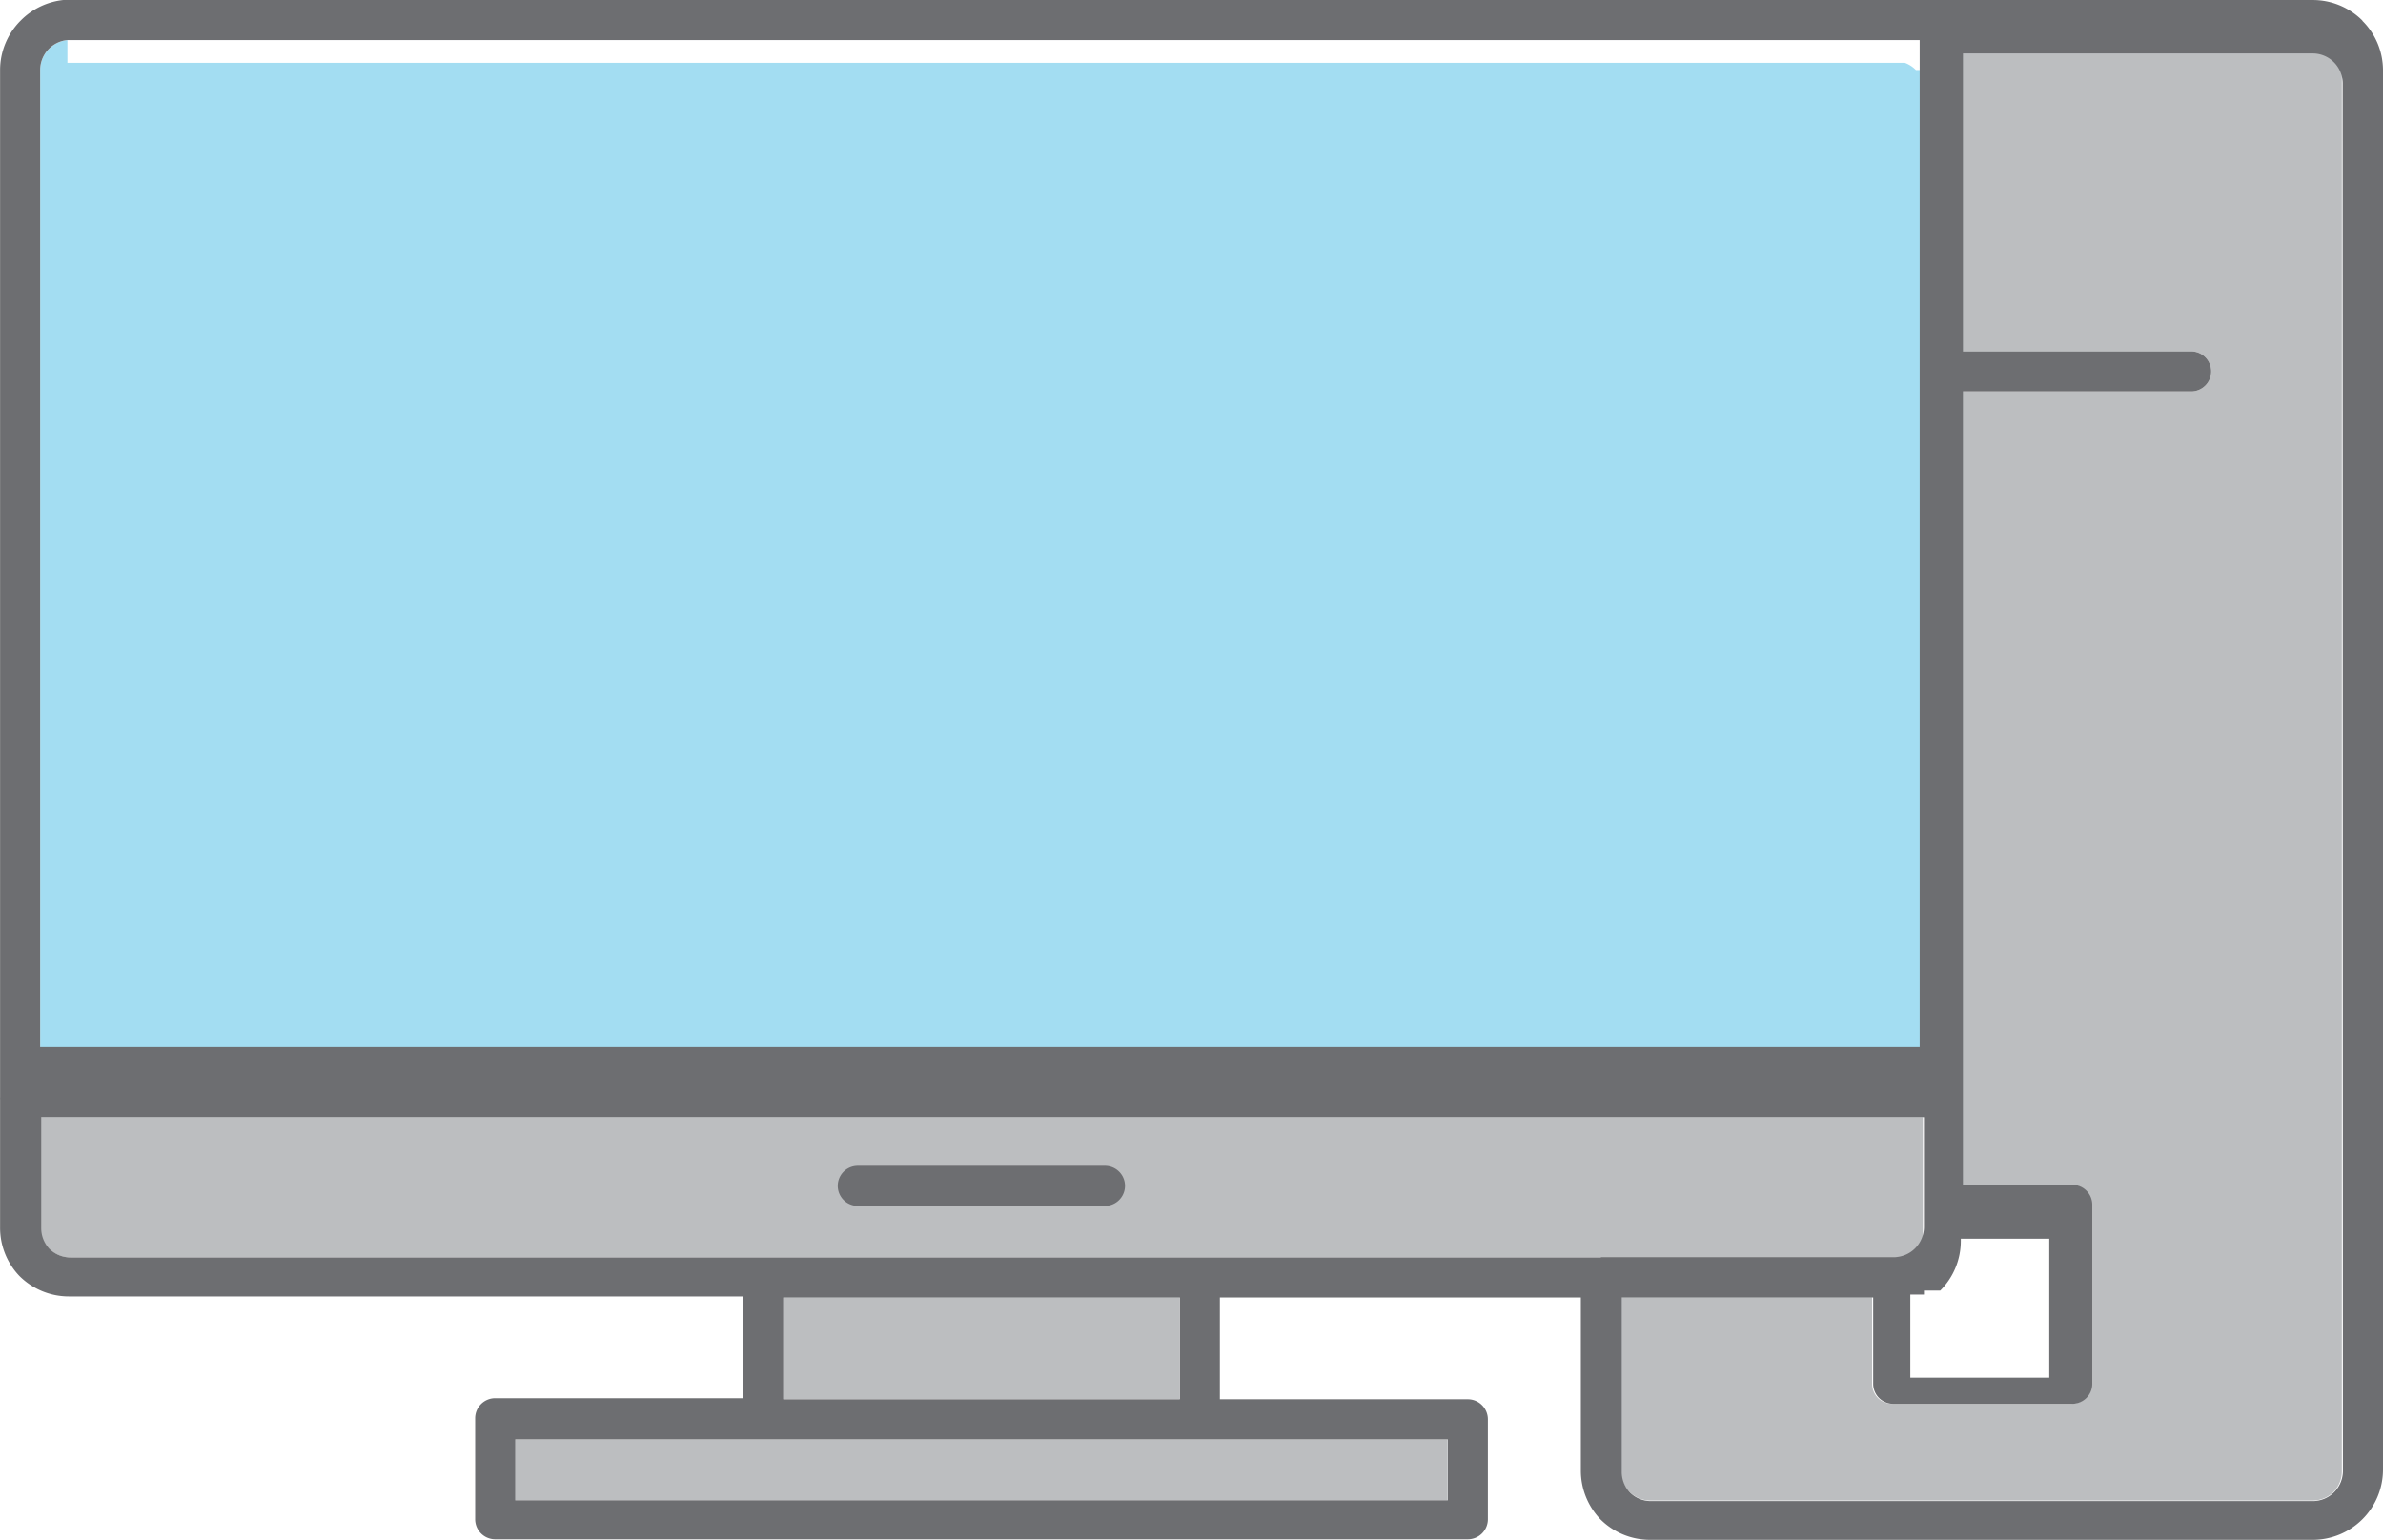 <svg xmlns="http://www.w3.org/2000/svg" viewBox="-0.003 -0.001 89.183 57.641"><title>Depositphotos_103092084_217_ic</title><g data-name="Layer 2"><g data-name="Layer 1"><path d="M86.54 1.5H73.19v11.65H82a.75.75 0 1 1 0 1.5h-8.55v29.7h4.06a.75.75 0 0 1 .75.75v6.7a.75.75 0 0 1-.75.75h-6.7a.75.75 0 0 1-.75-.75v-3.24h-9.41v6.49a1.12 1.12 0 0 0 1.12 1.12h24.77a1.13 1.13 0 0 0 .77-.3 1.12 1.12 0 0 0 .33-.79V2.62a1.12 1.12 0 0 0-.33-.79 1.11 1.11 0 0 0-.77-.33z" fill="#bcbec0" fill-rule="evenodd"/><path fill="#bcbec0" d="M29.31 48.56h14.83v3.81H29.31z"/><path fill="#bcbec0" fill-rule="evenodd" d="M19.27 56.16h34.9v-2.28h-34.9v2.28z"/><path d="M1.5 41.82v4.12a1.13 1.13 0 0 0 .33.8 1.11 1.11 0 0 0 .8.33h69a1.12 1.12 0 0 0 .33-.8v-4.45z" fill="#bcbec0" fill-rule="evenodd"/><path d="M2.52 1.5a1.11 1.11 0 0 0-.69.33 1.12 1.12 0 0 0-.33.79v37.7h70.45V2.62h-.25a1.12 1.12 0 0 0-.42-.27H2.52z" fill="#a3ddf2" fill-rule="evenodd"/><path d="M41.35 43.64H32.1a.75.75 0 0 0 0 1.5h9.25a.75.75 0 0 0 0-1.5z" fill="#6d6e71"/><path d="M88.41.77A2.62 2.62 0 0 0 86.55 0H2.36A2.63 2.63 0 0 0 .77.77 2.62 2.62 0 0 0 0 2.62v38.46a.52.52 0 0 0 0 .08v4.79a2.61 2.61 0 0 0 .72 1.81 2.62 2.62 0 0 0 1.85.77h25.25v3.81h-9.29a.75.75 0 0 0-.75.75v3.78a.75.75 0 0 0 .75.75h36.4a.75.75 0 0 0 .75-.75v-3.74a.75.75 0 0 0-.75-.75h-9.28v-3.81h13.51v6.49a2.63 2.63 0 0 0 .73 1.81 2.62 2.62 0 0 0 1.85.77h24.81a2.63 2.63 0 0 0 2.63-2.62V2.62a2.61 2.61 0 0 0-.77-1.84zM72 48.31h.61a2.62 2.62 0 0 0 .77-1.85v-.09h3.31v5.2h-5.2v-3.11H72zM1.5 2.62a1.13 1.13 0 0 1 1-1.12h69.34v37.7H1.5zm52.68 51.26v2.28h-34.9v-2.28h34.9zm-24.87-1.5v-3.81h14.84v3.81zm30.6-5.31H2.63a1.12 1.12 0 0 1-.79-.33 1.12 1.12 0 0 1-.3-.77v-4.15H72v4.12a1.13 1.13 0 0 1-1.12 1.12H59.91zm27.77 8a1.13 1.13 0 0 1-1.12 1.12H61.78a1.11 1.11 0 0 1-.79-.33 1.11 1.11 0 0 1-.3-.76v-6.53h9.41v3.23a.75.75 0 0 0 .75.75h6.7a.75.75 0 0 0 .75-.75v-6.7a.75.75 0 0 0-.75-.75h-4.09v-29.7H82a.75.75 0 1 0 0-1.5h-8.54V2h13.09a1.12 1.12 0 0 1 1.12 1.12z" fill="#6d6e71"/></g></g></svg>